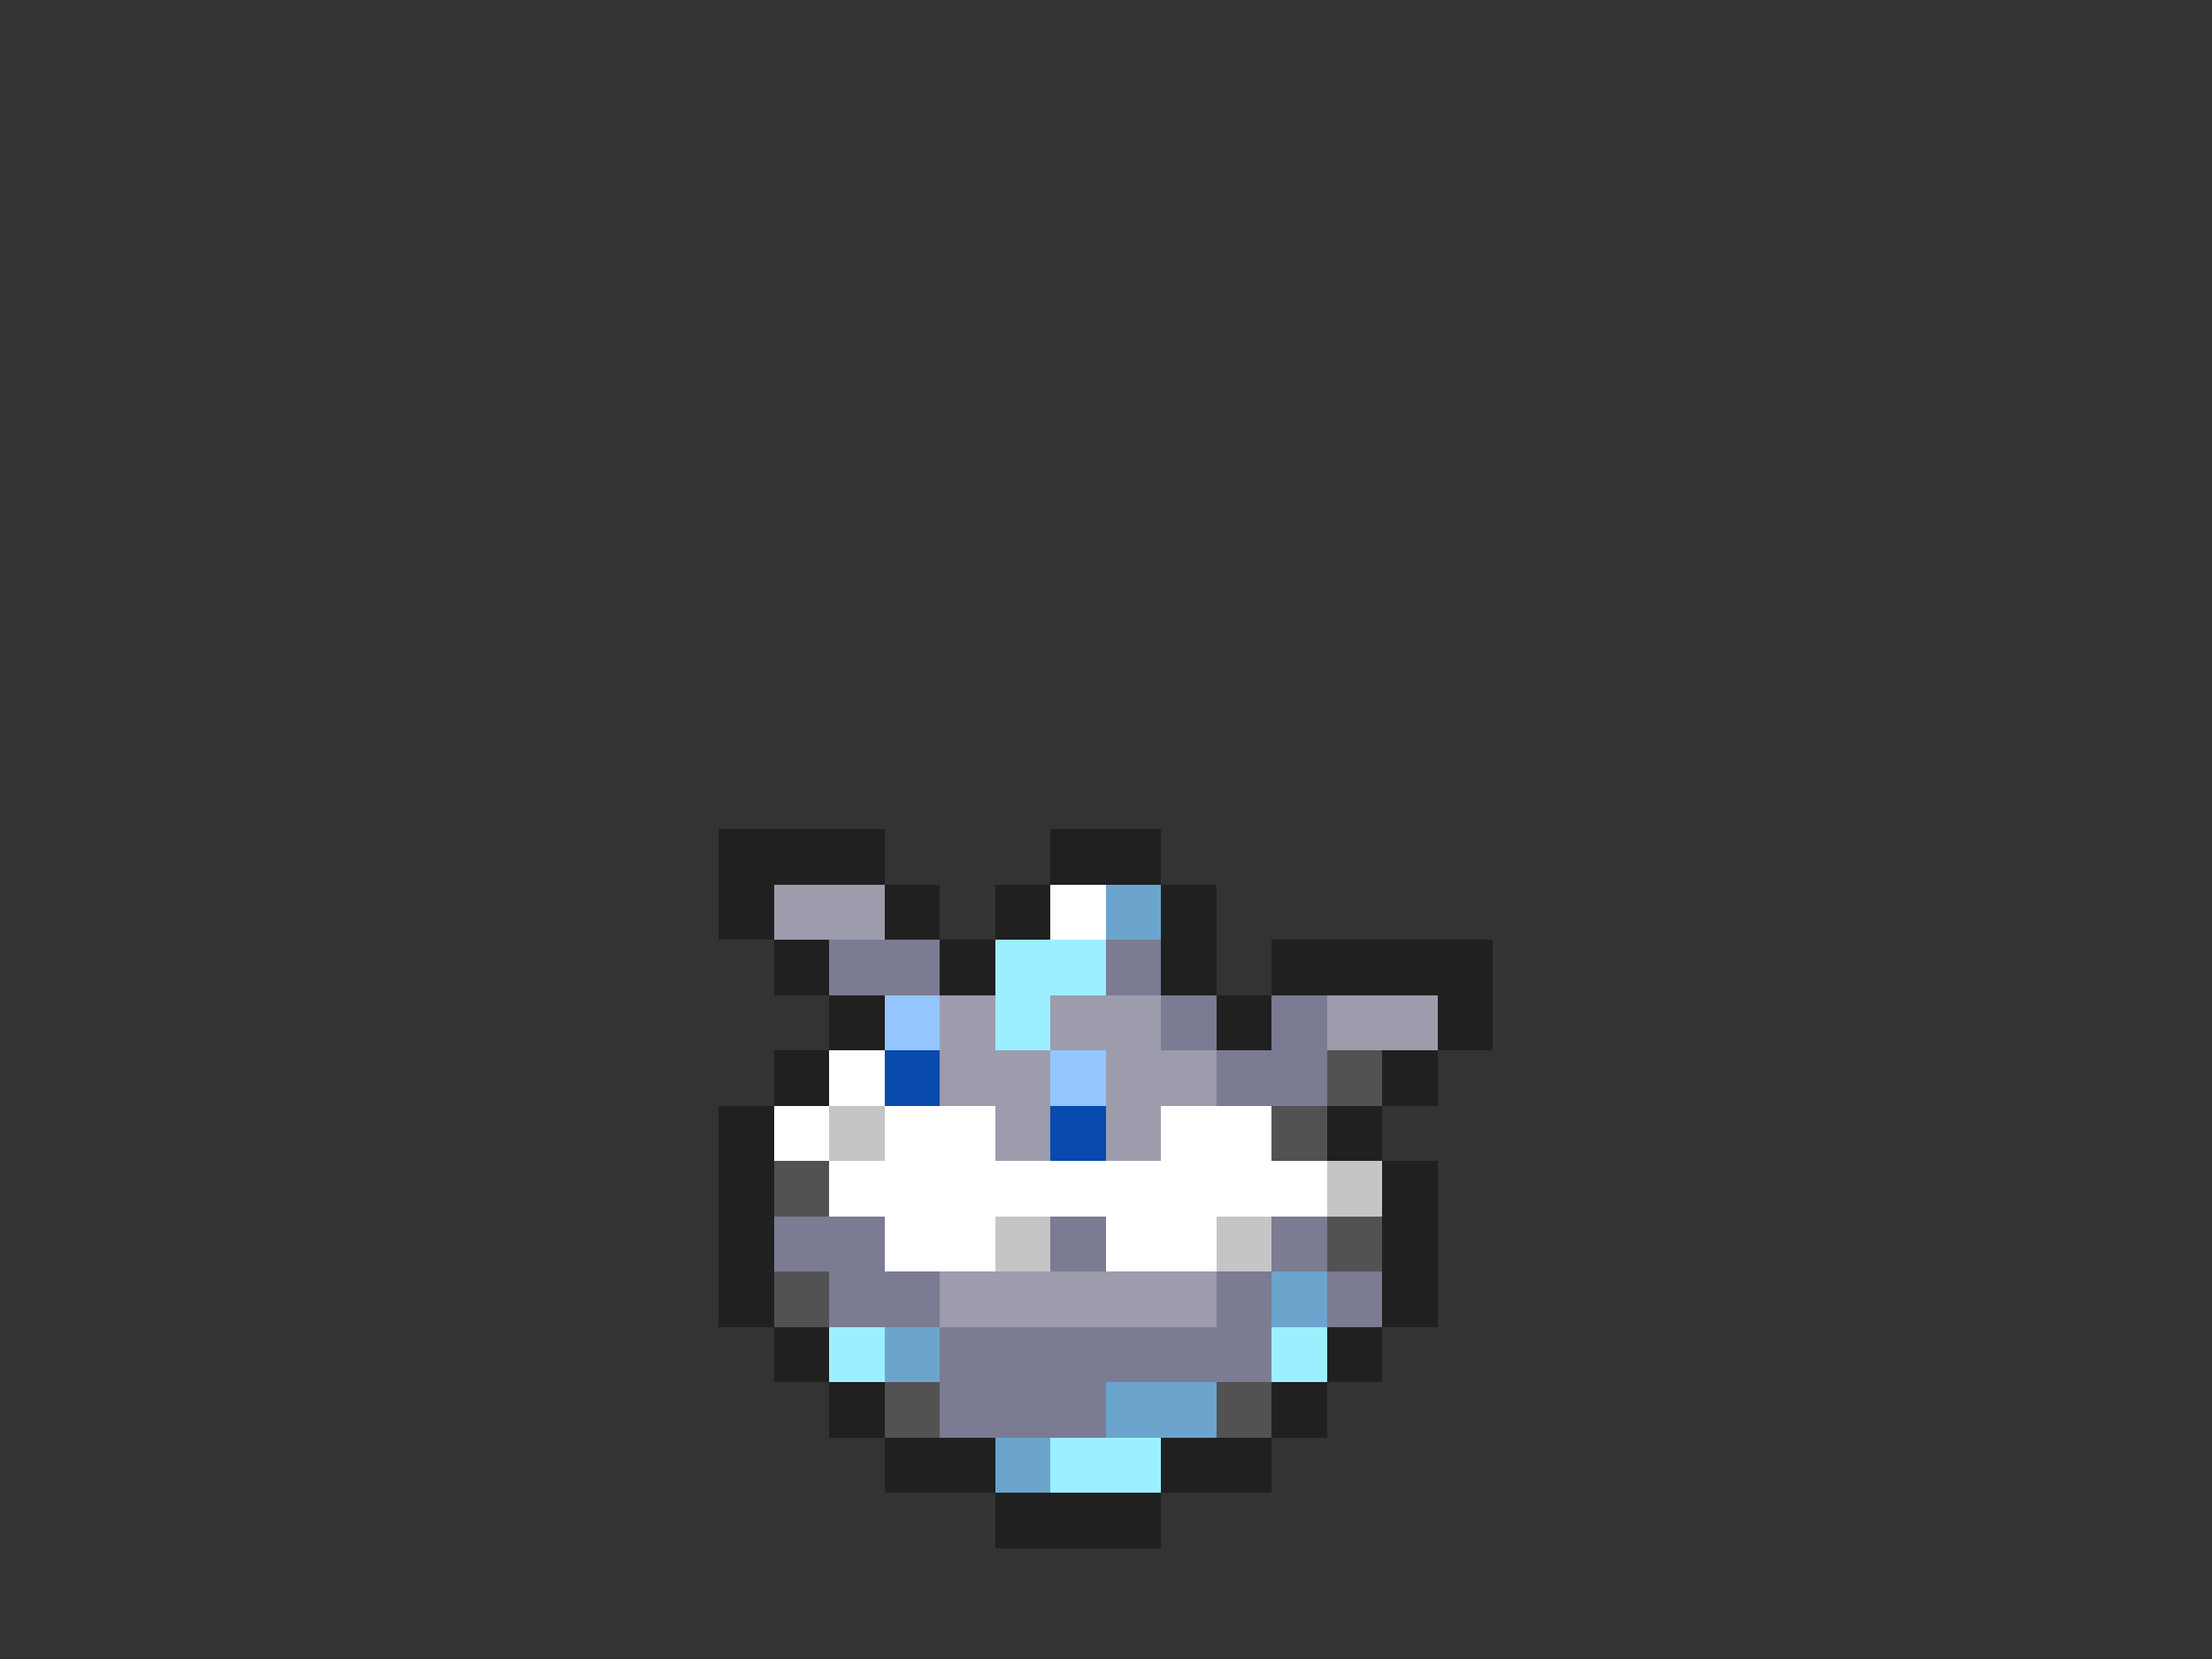 <svg xmlns="http://www.w3.org/2000/svg" viewBox="0 -0.5 40 30" shape-rendering="crispEdges">
<rect x="0" y="-0.5" width="40" height="30" fill="#333333" stroke="none"/>
<path stroke="#202020" d="M13 15h3M19 15h2M13 16h1M16 16h1M18 16h1M21 16h1M14 17h1M17 17h1M21 17h1M23 17h4M15 18h1M22 18h1M26 18h1M14 19h1M25 19h1M13 20h1M24 20h1M13 21h1M25 21h1M13 22h1M25 22h1M13 23h1M25 23h1M14 24h1M24 24h1M15 25h1M23 25h1M16 26h2M21 26h2M18 27h3" />
<path stroke="#9c9cad" d="M14 16h2M17 18h1M19 18h2M24 18h2M17 19h2M20 19h2M18 20h1M20 20h1M17 23h5" />
<path stroke="#ffffff" d="M19 16h1M15 19h1M14 20h1M16 20h2M21 20h2M15 21h9M16 22h2M20 22h2" />
<path stroke="#6ba5ce" d="M20 16h1M23 23h1M16 24h1M20 25h2M18 26h1" />
<path stroke="#7b7b94" d="M15 17h2M20 17h1M21 18h1M23 18h1M22 19h2M14 22h2M19 22h1M23 22h1M15 23h2M22 23h1M24 23h1M17 24h6M17 25h3" />
<path stroke="#9cefff" d="M18 17h2M18 18h1M15 24h1M23 24h1M19 26h2" />
<path stroke="#94c5ff" d="M16 18h1M19 19h1" />
<path stroke="#084aad" d="M16 19h1M19 20h1" />
<path stroke="#525252" d="M24 19h1M23 20h1M14 21h1M24 22h1M14 23h1M16 25h1M22 25h1" />
<path stroke="#c5c5c5" d="M15 20h1M24 21h1M18 22h1M22 22h1" />
</svg>